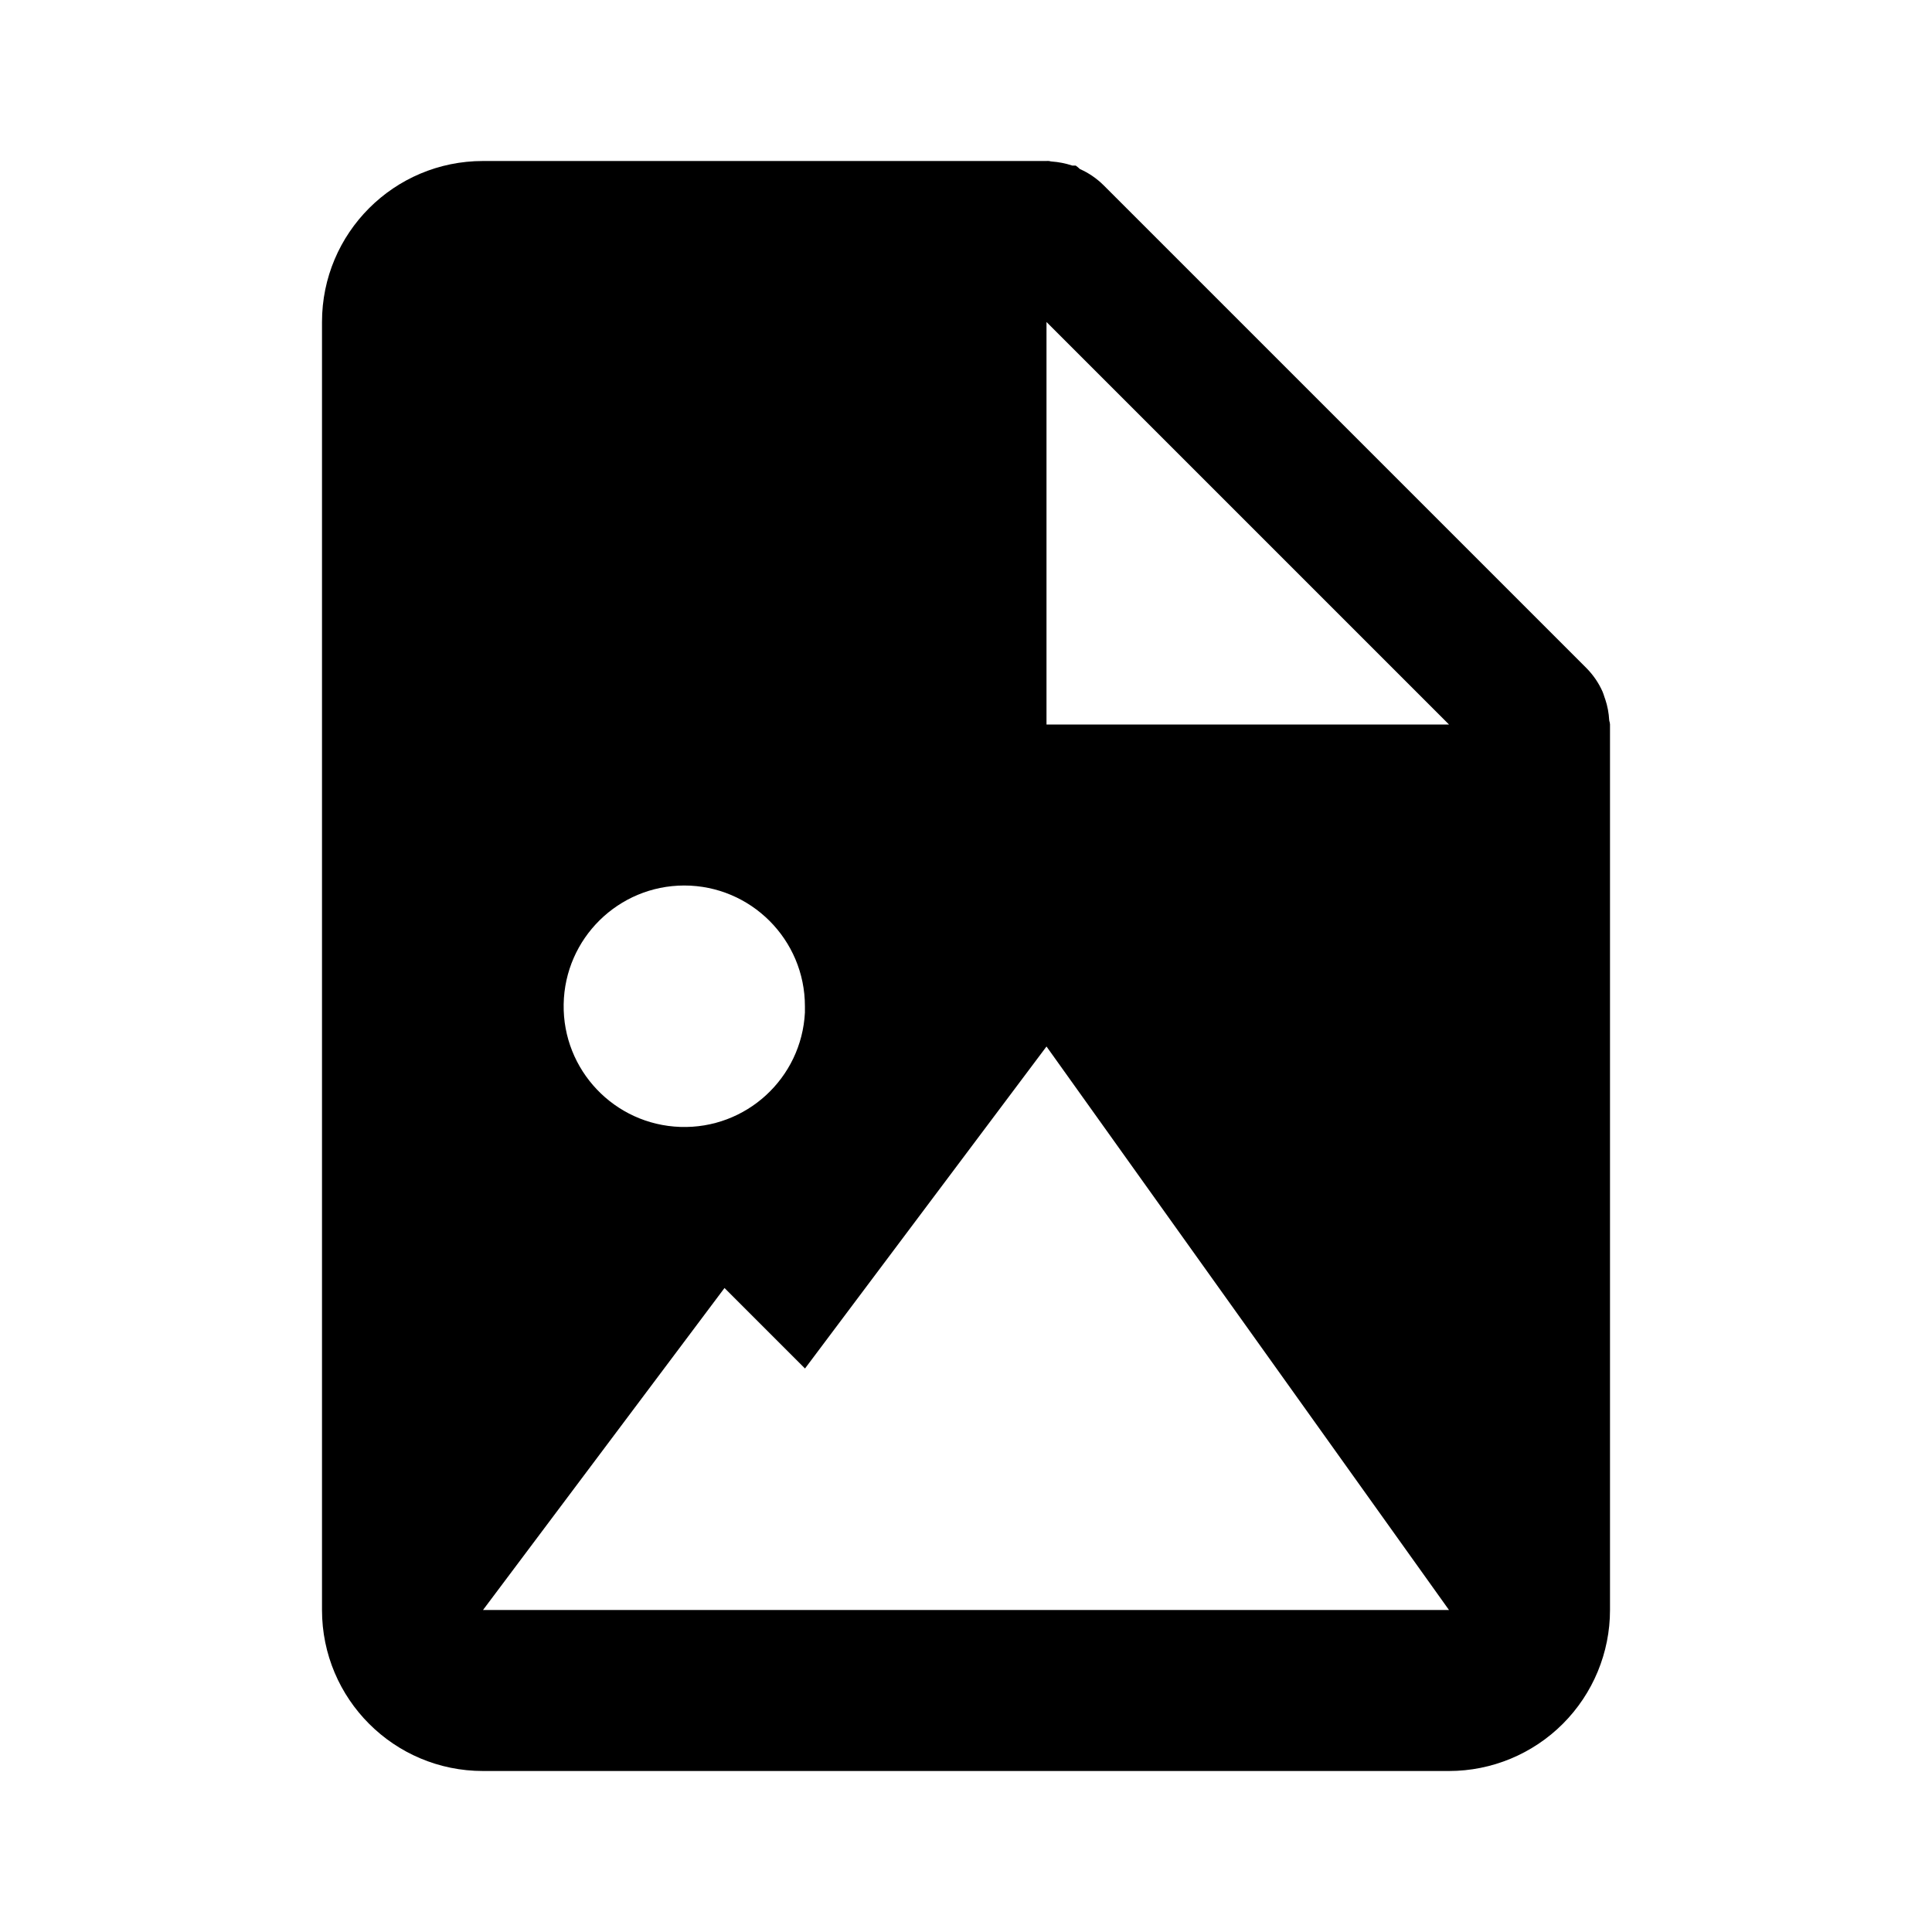 <svg fill="none" height="24" viewBox="0 0 24 24" width="24" xmlns="http://www.w3.org/2000/svg"><path d="m18 22h-12c-1.105 0-2-.895-2-2v-16c0-1.105.895-2 2-2h7c.009-.001.018-.001.027 0h.006c.009.003.019.005.029.006.088.006.175.023.259.051h.015.015.012c.018.013.036.027.052.043.109.048.208.116.293.2l6 6c.084.085.152.184.2.293.009.022.016.043.023.066l.01.028c.028.083.044.17.049.258.001.01.003.02.007.029v.006c.002.007.003.013.003.02v11c0 .53-.211 1.039-.586 1.414s-.884.586-1.414.586zm-9-6-3 4h12l-5-7-3 4zm-.5-5c-.818.001-1.484.657-1.498 1.475s.631 1.496 1.448 1.524c.818.028 1.507-.604 1.549-1.421v.29-.368c0-.828-.672-1.5-1.5-1.5zm4.5-7v5h5z" fill="#000"/></svg>